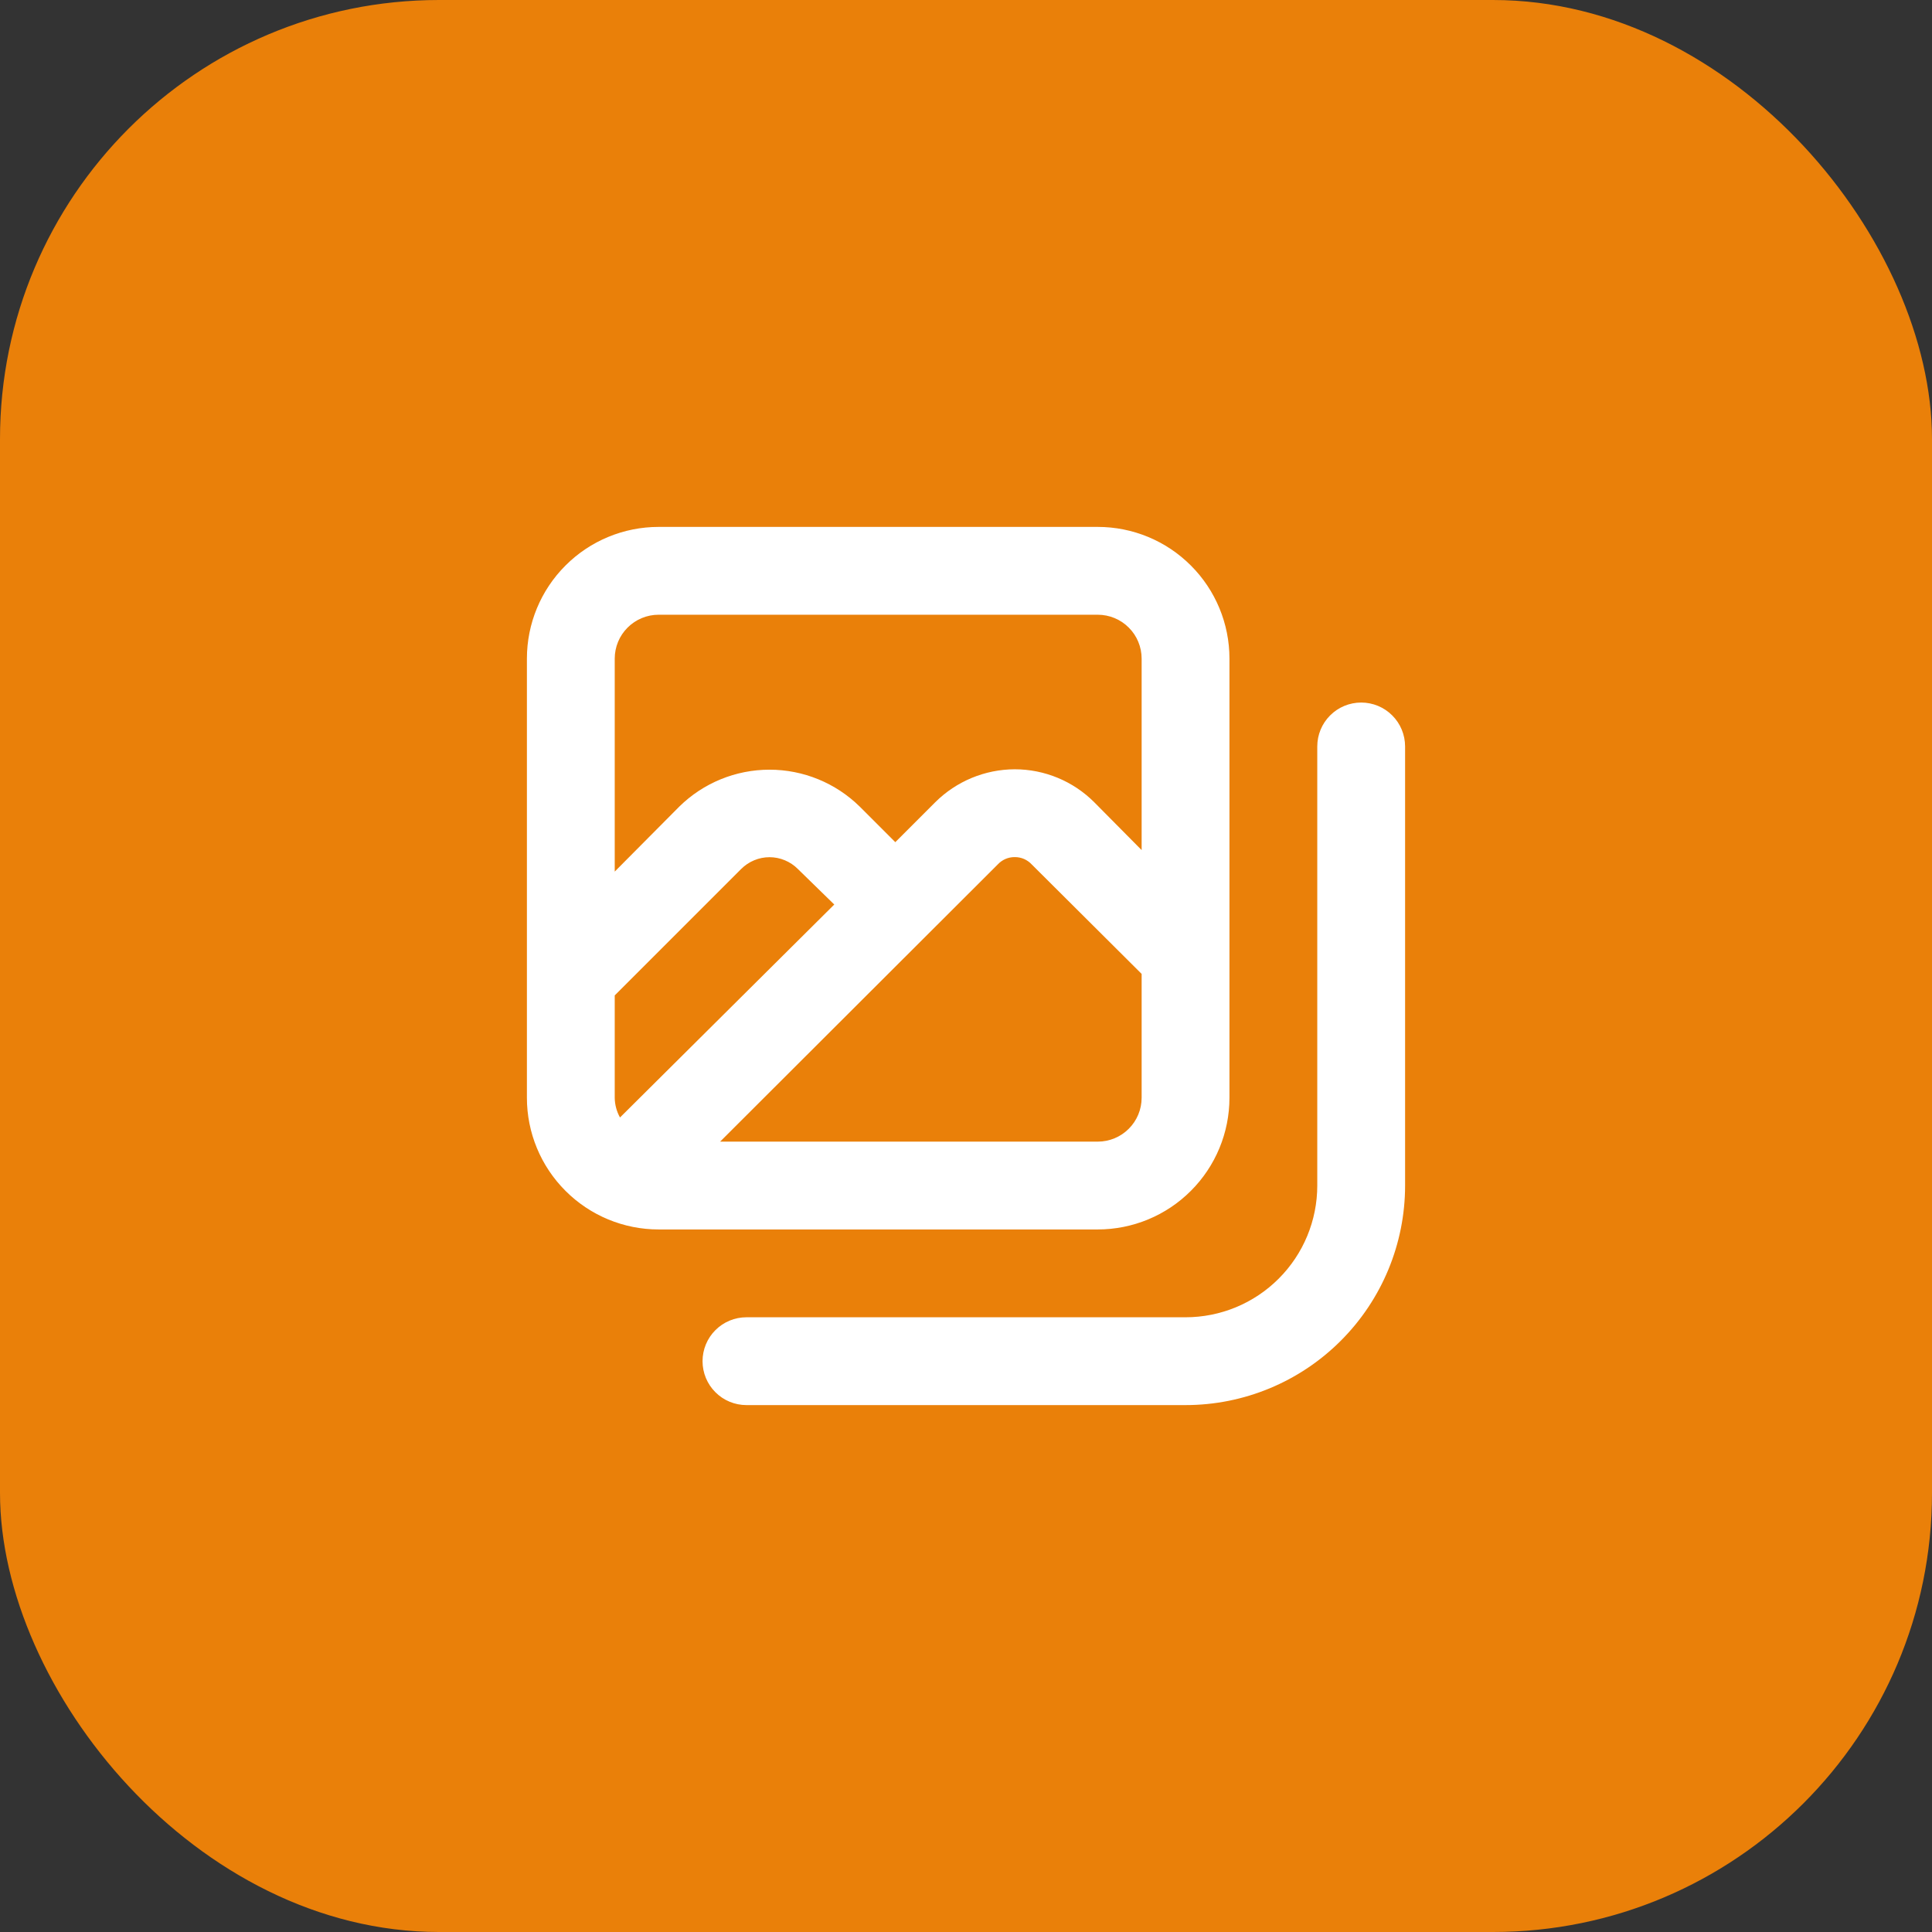 <svg width="44" height="44" viewBox="0 0 44 44" fill="none" xmlns="http://www.w3.org/2000/svg">
<rect x="0" y="0" width="44" height="44" fill="#333333" stroke="none"/>
<rect width="44" height="44" rx="10" fill="#EA8009"/>
<path d="M28 25V15C28 14.204 27.684 13.441 27.121 12.879C26.559 12.316 25.796 12 25 12H15C14.204 12 13.441 12.316 12.879 12.879C12.316 13.441 12 14.204 12 15V25C12 25.796 12.316 26.559 12.879 27.121C13.441 27.684 14.204 28 15 28H25C25.796 28 26.559 27.684 27.121 27.121C27.684 26.559 28 25.796 28 25ZM14 15C14 14.735 14.105 14.48 14.293 14.293C14.48 14.105 14.735 14 15 14H25C25.265 14 25.52 14.105 25.707 14.293C25.895 14.48 26 14.735 26 15V19.36L24.92 18.27C24.44 17.79 23.789 17.52 23.11 17.52C22.431 17.522 21.781 17.792 21.3 18.27L20.39 19.18L19.58 18.37C19.032 17.831 18.294 17.529 17.525 17.529C16.756 17.529 16.018 17.831 15.47 18.37L14 19.85V15ZM14.12 25.45C14.043 25.312 14.002 25.158 14 25V22.67L16.88 19.79C16.965 19.705 17.065 19.638 17.176 19.592C17.286 19.546 17.405 19.522 17.525 19.522C17.645 19.522 17.764 19.546 17.874 19.592C17.985 19.638 18.085 19.705 18.17 19.79L19 20.6L14.12 25.45ZM22.72 19.69C22.769 19.636 22.83 19.593 22.897 19.563C22.964 19.534 23.037 19.519 23.11 19.52C23.183 19.519 23.256 19.534 23.323 19.563C23.39 19.593 23.451 19.636 23.5 19.69L26 22.18V25C26 25.265 25.895 25.52 25.707 25.707C25.52 25.895 25.265 26 25 26H16.4L22.72 19.69ZM31 16C30.735 16 30.48 16.105 30.293 16.293C30.105 16.48 30 16.735 30 17V27C30 27.796 29.684 28.559 29.121 29.121C28.559 29.684 27.796 30 27 30H17C16.735 30 16.48 30.105 16.293 30.293C16.105 30.48 16 30.735 16 31C16 31.265 16.105 31.52 16.293 31.707C16.48 31.895 16.735 32 17 32H27C28.326 32 29.598 31.473 30.535 30.535C31.473 29.598 32 28.326 32 27V17C32 16.735 31.895 16.48 31.707 16.293C31.52 16.105 31.265 16 31 16Z" fill="white"/>
</svg>
